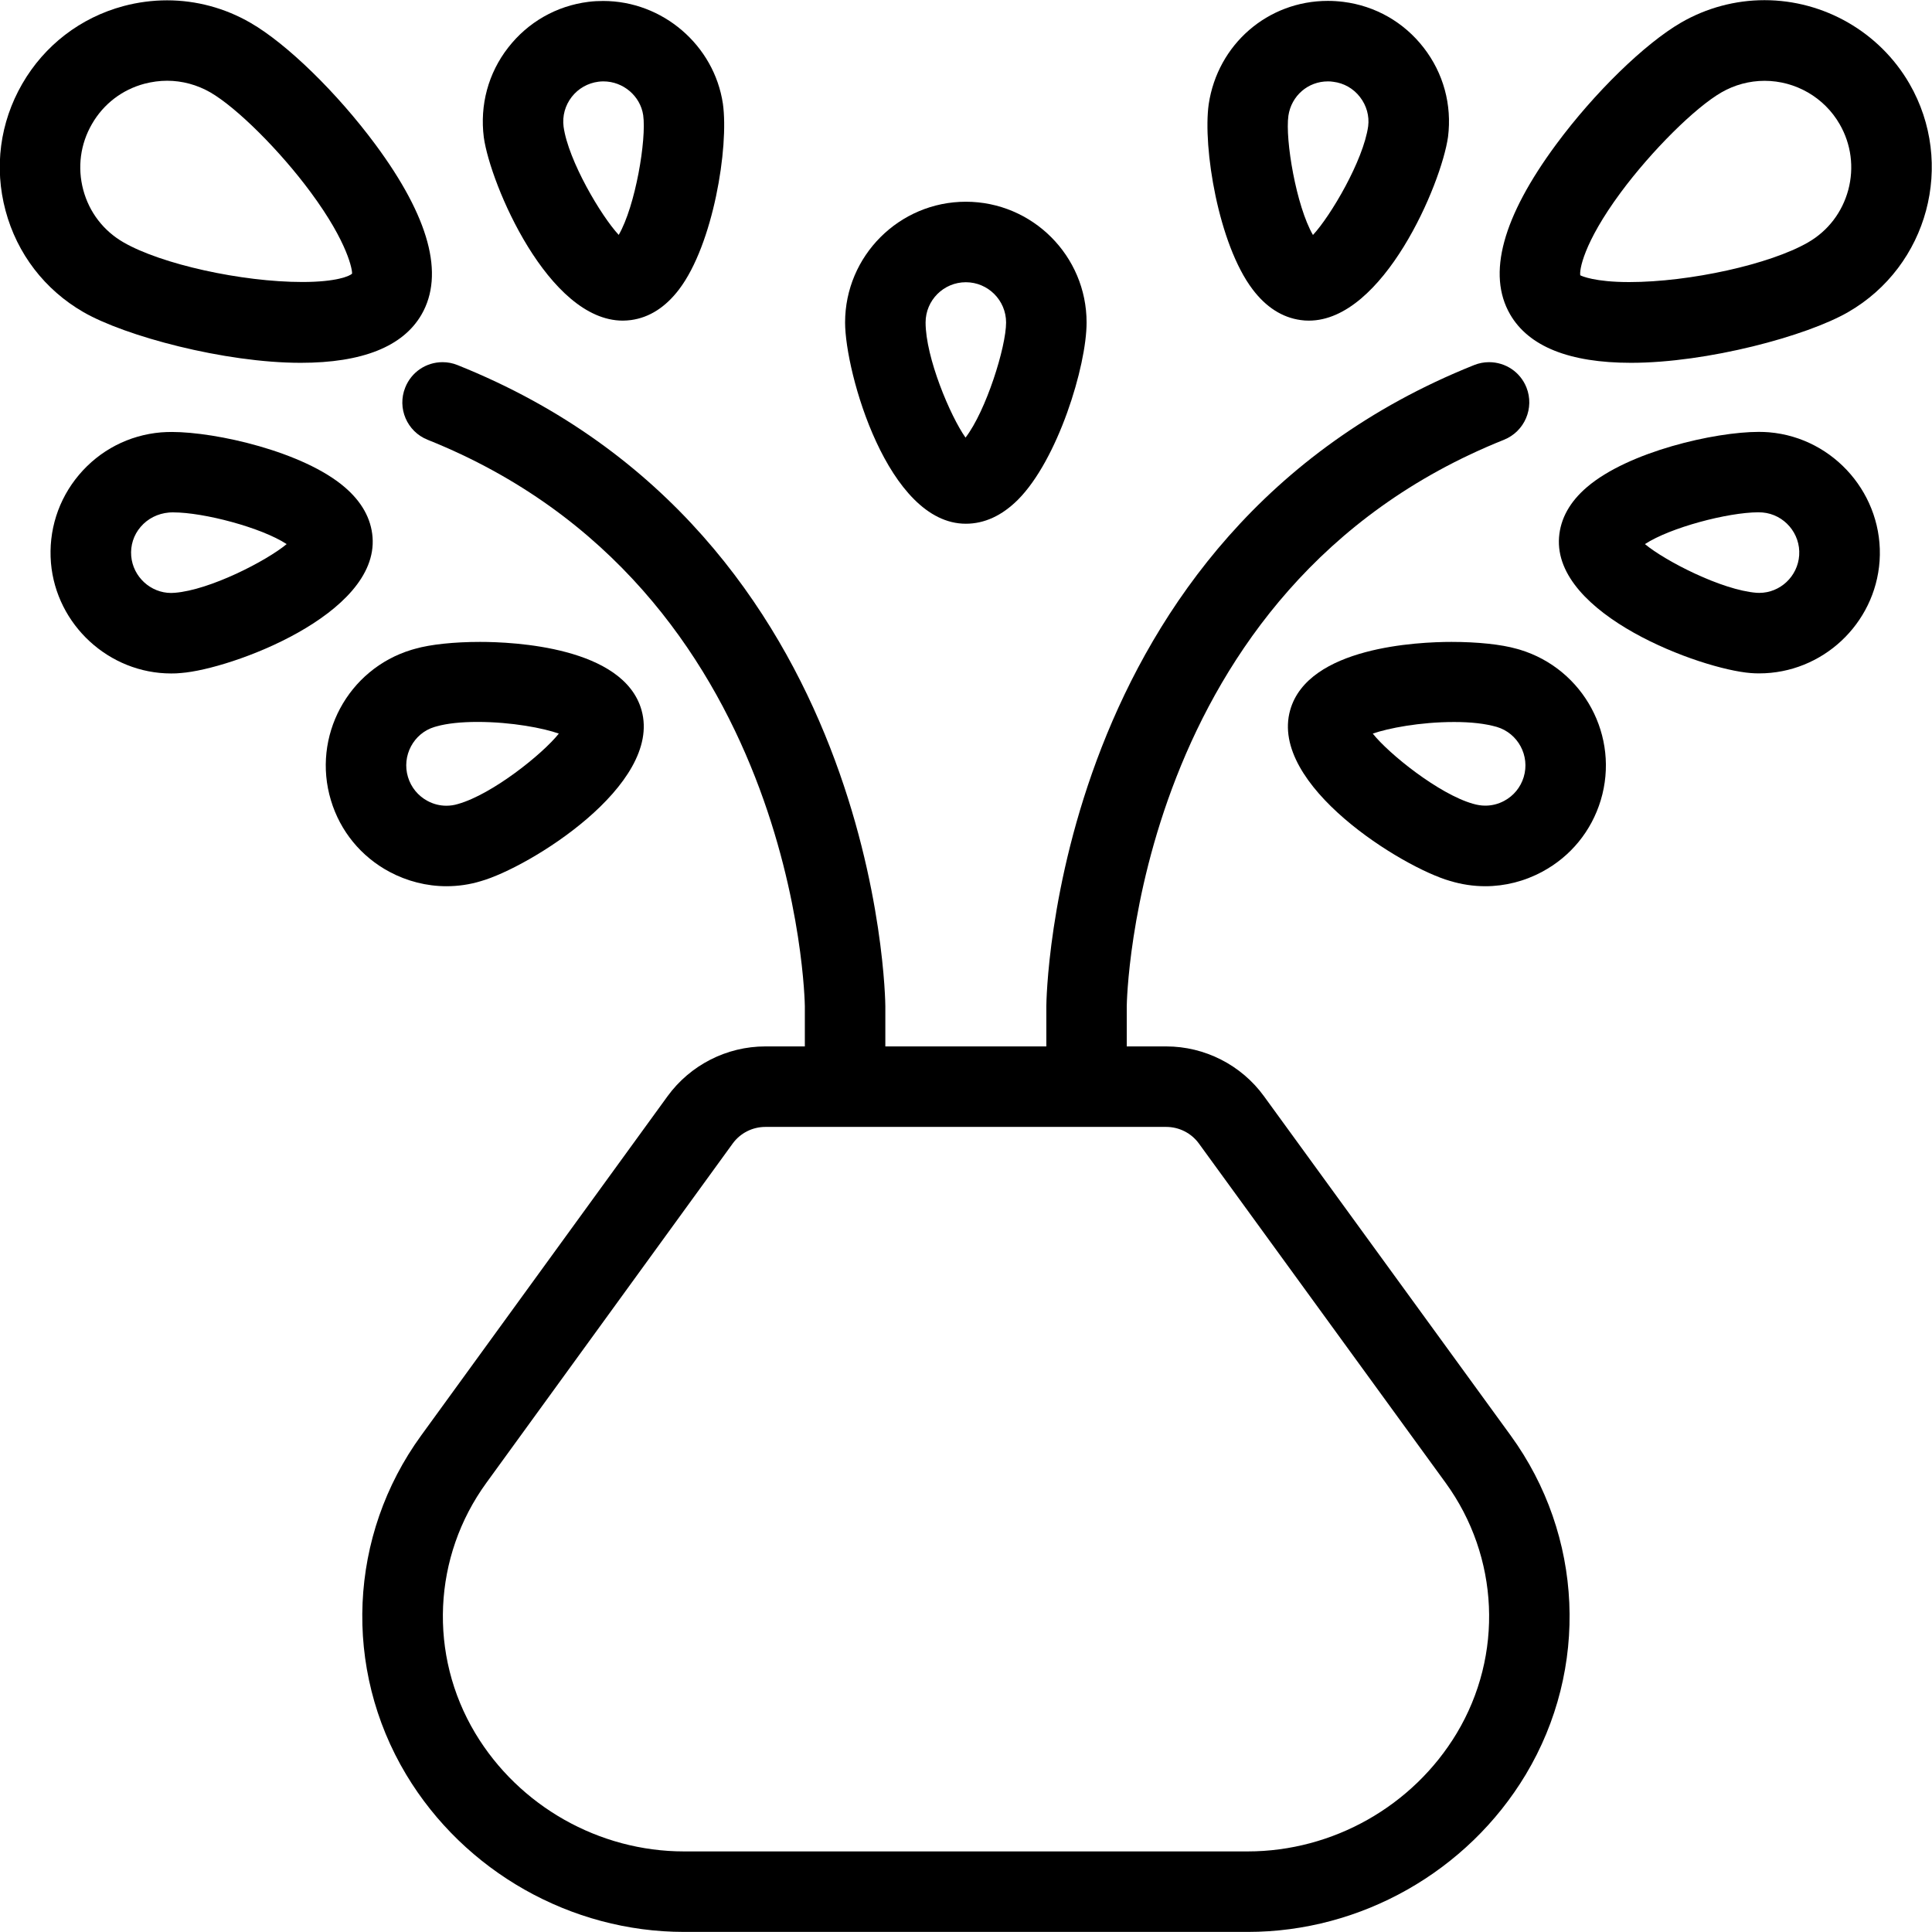<?xml version="1.0" encoding="utf-8"?>
<!-- Generator: Adobe Illustrator 22.1.0, SVG Export Plug-In . SVG Version: 6.00 Build 0)  -->
<svg version="1.1" id="Light" xmlns="http://www.w3.org/2000/svg" xmlns:xlink="http://www.w3.org/1999/xlink" x="0px" y="0px"
	 viewBox="0 0 24 24" style="enable-background:new 0 0 24 24;" xml:space="preserve">
<g>
	<title>decoration-flowers</title>
	<path d="M8.498,23.999c-1.405,0-2.728-0.749-3.452-1.954c-0.79-1.317-0.717-2.971,0.186-4.213l3.061-4.215
		c0.282-0.387,0.735-0.618,1.214-0.618h0.491v-0.5c0-0.051-0.087-5.196-4.686-7.036C5.056,5.361,4.931,5.07,5.034,4.814
		C5.11,4.623,5.292,4.499,5.498,4.499c0.064,0,0.126,0.012,0.185,0.036c5.254,2.102,5.315,7.906,5.315,7.964v0.5h2v-0.5
		c0-0.058,0.061-5.863,5.314-7.964c0.06-0.024,0.122-0.036,0.185-0.036c0.206,0,0.389,0.123,0.465,0.314
		c0.102,0.256-0.023,0.547-0.279,0.65c-4.603,1.841-4.686,6.985-4.686,7.037v0.499h0.491c0.478,0,0.932,0.231,1.213,0.618
		l3.065,4.215c0.903,1.242,0.977,2.896,0.187,4.213c-0.724,1.205-2.047,1.954-3.452,1.954H8.498z M9.507,13.999
		c-0.16,0-0.311,0.077-0.405,0.206L6.042,18.42c-0.667,0.917-0.721,2.138-0.138,3.111c0.544,0.906,1.538,1.468,2.594,1.468h7
		c1.06,0,2.054-0.563,2.598-1.468c0.583-0.972,0.529-2.193-0.138-3.111l-3.065-4.215c-0.094-0.129-0.245-0.206-0.405-0.206H9.507z"
		/>
	<path d="M16.259,3.983c-0.034,0-0.068-0.002-0.101-0.007c-0.229-0.031-0.431-0.16-0.599-0.383
		c-0.423-0.559-0.619-1.761-0.544-2.299c0.112-0.744,0.734-1.283,1.48-1.283c0.063,0,0.127,0.004,0.192,0.012
		c0.398,0.05,0.752,0.252,0.998,0.569c0.246,0.317,0.353,0.71,0.303,1.108C17.905,2.288,17.183,3.983,16.259,3.983L16.259,3.983z
		 M16.496,1.011c-0.248,0-0.454,0.179-0.491,0.426c-0.042,0.298,0.097,1.123,0.305,1.482c0.219-0.235,0.626-0.925,0.686-1.351
		c0.016-0.127-0.02-0.257-0.102-0.363s-0.2-0.173-0.332-0.189C16.539,1.012,16.517,1.011,16.496,1.011z"/>
	<path d="M18.451,11.009c-0.147,0-0.293-0.022-0.436-0.065c-0.593-0.168-2.252-1.191-1.988-2.123
		c0.223-0.786,1.59-0.847,2.004-0.847c0.324,0,0.619,0.031,0.811,0.086l0.036,0.01c0.796,0.24,1.246,1.079,1.007,1.871
		c-0.116,0.383-0.374,0.699-0.727,0.888C18.94,10.947,18.695,11.009,18.451,11.009z M17.053,9.113
		c0.202,0.254,0.822,0.751,1.243,0.871c0.054,0.016,0.104,0.024,0.155,0.024c0.082,0,0.161-0.02,0.234-0.059
		c0.118-0.063,0.204-0.168,0.243-0.296c0.08-0.264-0.07-0.544-0.334-0.623c-0.147-0.042-0.323-0.061-0.53-0.061
		C17.636,8.969,17.242,9.047,17.053,9.113z"/>
	<path d="M21.853,8.365c-0.035,0-0.07-0.001-0.105-0.004c-0.623-0.049-2.455-0.724-2.381-1.688c0.018-0.231,0.134-0.44,0.347-0.622
		c0.516-0.442,1.589-0.686,2.134-0.686c0.046,0,0.088,0.002,0.128,0.005c0.813,0.069,1.428,0.786,1.373,1.599
		C23.294,7.752,22.637,8.365,21.853,8.365z M20.434,6.759c0.251,0.209,0.953,0.571,1.387,0.605c0.01,0.001,0.022,0.001,0.033,0.001
		c0.26,0,0.478-0.205,0.496-0.466c0.019-0.271-0.186-0.51-0.456-0.533c-0.015-0.001-0.034-0.002-0.053-0.002
		C21.464,6.365,20.749,6.553,20.434,6.759z"/>
	<path d="M20.261,4.507c-0.766,0-1.271-0.203-1.502-0.602c-0.288-0.498-0.095-1.208,0.572-2.111
		c0.476-0.644,1.101-1.252,1.553-1.514c0.315-0.182,0.673-0.278,1.035-0.278c0.741,0,1.431,0.398,1.801,1.038
		c0.572,0.992,0.231,2.264-0.76,2.836C22.443,4.175,21.208,4.507,20.261,4.507z M21.92,1.004c-0.188,0-0.373,0.05-0.536,0.144
		c-0.329,0.19-0.866,0.724-1.25,1.242c-0.471,0.637-0.516,0.974-0.503,1.03c0.017,0.009,0.18,0.084,0.607,0.084
		c0.755,0,1.751-0.221,2.221-0.492c0.249-0.143,0.426-0.375,0.501-0.653c0.074-0.278,0.036-0.568-0.107-0.816
		C22.662,1.21,22.304,1.004,21.92,1.004z"/>
	<path d="M7.737,3.983c-0.924,0-1.645-1.692-1.727-2.277C5.959,1.303,6.066,0.908,6.312,0.592c0.246-0.317,0.6-0.519,0.997-0.569
		c0.062-0.008,0.123-0.011,0.184-0.011c0.738,0,1.378,0.549,1.487,1.276C9.056,1.83,8.86,3.034,8.437,3.593
		c-0.169,0.223-0.37,0.352-0.599,0.383C7.804,3.98,7.77,3.983,7.737,3.983z M7.496,1.011c-0.02,0-0.041,0.001-0.062,0.004
		c-0.132,0.017-0.25,0.084-0.332,0.189C7.02,1.31,6.984,1.441,7.001,1.574C7.06,1.996,7.467,2.683,7.686,2.918
		c0.208-0.36,0.346-1.185,0.304-1.487C7.955,1.193,7.742,1.011,7.496,1.011z"/>
	<path d="M11.998,6.506c-0.968,0-1.5-1.878-1.5-2.5c0-0.827,0.673-1.5,1.5-1.5s1.5,0.673,1.5,1.5c0,0.544-0.359,1.708-0.854,2.203
		C12.446,6.406,12.229,6.506,11.998,6.506z M11.998,3.506c-0.276,0-0.5,0.224-0.5,0.5c0,0.436,0.307,1.163,0.496,1.43
		c0.254-0.329,0.504-1.125,0.504-1.43C12.498,3.731,12.274,3.506,11.998,3.506z"/>
	<path d="M5.546,11.009c-0.245,0-0.489-0.062-0.708-0.179c-0.353-0.189-0.612-0.505-0.727-0.888c-0.239-0.792,0.21-1.63,1.002-1.87
		l0.046-0.013c0.189-0.054,0.483-0.085,0.805-0.085c0.414,0,1.781,0.061,2.005,0.846c0,0.001,0.001,0.002,0.001,0.004
		c0.259,0.93-1.399,1.953-1.997,2.122C5.836,10.988,5.691,11.009,5.546,11.009z M5.931,8.968c-0.204,0-0.378,0.019-0.503,0.054
		L5.396,9.031C5.138,9.109,4.988,9.389,5.068,9.653C5.107,9.781,5.193,9.886,5.31,9.949c0.074,0.04,0.153,0.06,0.235,0.06
		c0.049,0,0.098-0.007,0.146-0.022c0.426-0.121,1.049-0.62,1.251-0.874C6.754,9.046,6.359,8.968,5.931,8.968z"/>
	<path d="M2.126,8.366c-0.771,0-1.427-0.603-1.493-1.373C0.6,6.594,0.723,6.205,0.981,5.899c0.258-0.306,0.62-0.494,1.02-0.528
		c0.043-0.003,0.087-0.005,0.133-0.005c0.551,0,1.633,0.244,2.147,0.685c0.213,0.182,0.329,0.391,0.347,0.622
		c0.074,0.963-1.756,1.639-2.376,1.687C2.211,8.365,2.168,8.366,2.126,8.366z M2.153,6.365c-0.02,0-0.038,0-0.055,0.002
		C1.96,6.379,1.835,6.442,1.747,6.545C1.66,6.646,1.619,6.776,1.63,6.908c0.022,0.257,0.24,0.458,0.496,0.458
		c0.015,0,0.029-0.001,0.044-0.002C2.607,7.33,3.31,6.968,3.561,6.759C3.247,6.553,2.531,6.365,2.153,6.365z"/>
	<path d="M3.735,4.507c-0.947,0-2.183-0.332-2.699-0.63C0.556,3.6,0.212,3.152,0.069,2.617c-0.144-0.536-0.07-1.095,0.207-1.575
		s0.725-0.824,1.26-0.967c0.177-0.047,0.359-0.071,0.54-0.071c0.361,0,0.719,0.096,1.035,0.279c0.453,0.261,1.077,0.87,1.554,1.514
		c0.667,0.902,0.859,1.612,0.571,2.111C5.006,4.305,4.501,4.507,3.735,4.507z M2.076,1.003c-0.094,0-0.188,0.013-0.281,0.037
		c-0.278,0.074-0.51,0.252-0.653,0.501C0.998,1.79,0.96,2.08,1.034,2.358c0.074,0.278,0.252,0.51,0.501,0.653
		c0.47,0.271,1.466,0.492,2.221,0.492c0.427,0,0.591-0.075,0.618-0.104c0.003-0.036-0.043-0.373-0.514-1.01
		C3.478,1.871,2.941,1.337,2.612,1.147C2.448,1.053,2.263,1.003,2.076,1.003z"/>
</g>
</svg>
